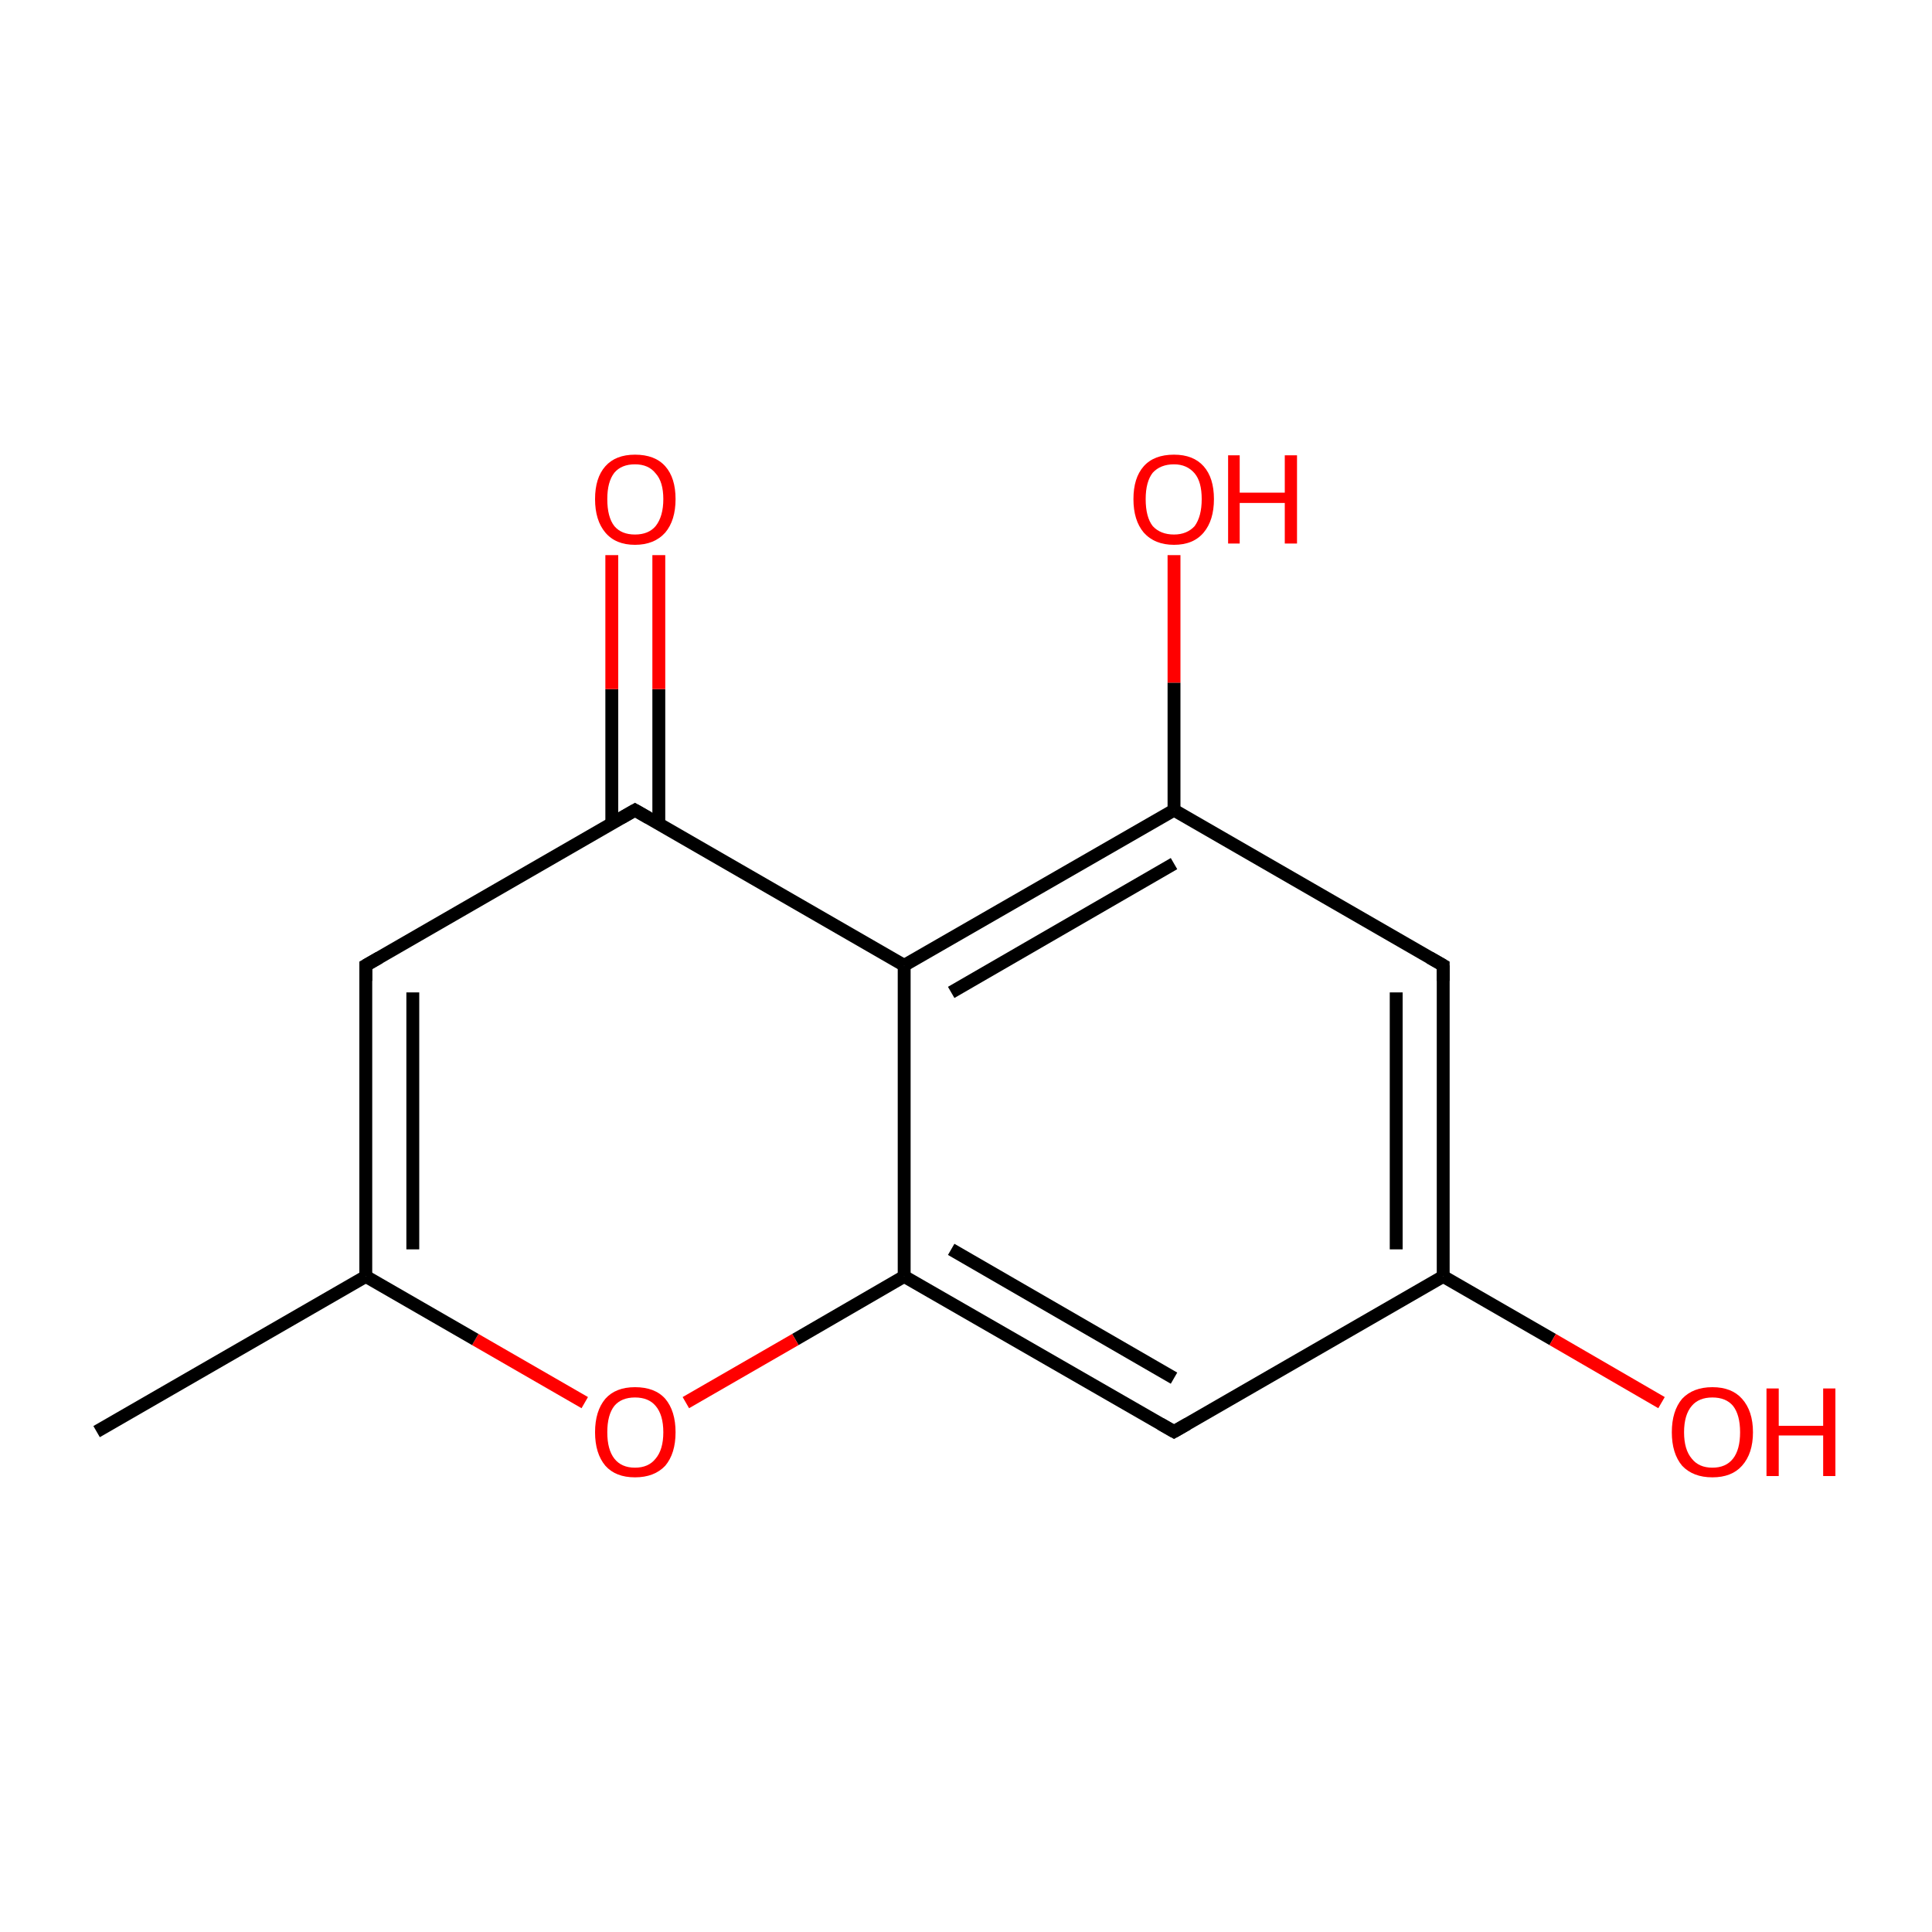 <?xml version='1.0' encoding='iso-8859-1'?>
<svg version='1.1' baseProfile='full'
              xmlns='http://www.w3.org/2000/svg'
                      xmlns:rdkit='http://www.rdkit.org/xml'
                      xmlns:xlink='http://www.w3.org/1999/xlink'
                  xml:space='preserve'
width='300px' height='300px' viewBox='0 0 300 300'>
<!-- END OF HEADER -->
<rect style='opacity:1.0;fill:transparent;stroke:none' width='300.0' height='300.0' x='0.0' y='0.0'> </rect>
<path class='bond-0 atom-0 atom-1' d='M 15.0,222.3 L 56.8,198.2' style='fill:none;fill-rule:evenodd;stroke:#000000;stroke-width:2.0px;stroke-linecap:butt;stroke-linejoin:miter;stroke-opacity:1' />
<path class='bond-1 atom-1 atom-2' d='M 56.8,198.2 L 56.8,149.9' style='fill:none;fill-rule:evenodd;stroke:#000000;stroke-width:2.0px;stroke-linecap:butt;stroke-linejoin:miter;stroke-opacity:1' />
<path class='bond-1 atom-1 atom-2' d='M 64.1,194.0 L 64.1,154.1' style='fill:none;fill-rule:evenodd;stroke:#000000;stroke-width:2.0px;stroke-linecap:butt;stroke-linejoin:miter;stroke-opacity:1' />
<path class='bond-2 atom-2 atom-3' d='M 56.8,149.9 L 98.6,125.8' style='fill:none;fill-rule:evenodd;stroke:#000000;stroke-width:2.0px;stroke-linecap:butt;stroke-linejoin:miter;stroke-opacity:1' />
<path class='bond-3 atom-3 atom-4' d='M 102.3,127.8 L 102.3,107.0' style='fill:none;fill-rule:evenodd;stroke:#000000;stroke-width:2.0px;stroke-linecap:butt;stroke-linejoin:miter;stroke-opacity:1' />
<path class='bond-3 atom-3 atom-4' d='M 102.3,107.0 L 102.3,86.2' style='fill:none;fill-rule:evenodd;stroke:#FF0000;stroke-width:2.0px;stroke-linecap:butt;stroke-linejoin:miter;stroke-opacity:1' />
<path class='bond-3 atom-3 atom-4' d='M 95.0,127.8 L 95.0,107.0' style='fill:none;fill-rule:evenodd;stroke:#000000;stroke-width:2.0px;stroke-linecap:butt;stroke-linejoin:miter;stroke-opacity:1' />
<path class='bond-3 atom-3 atom-4' d='M 95.0,107.0 L 95.0,86.2' style='fill:none;fill-rule:evenodd;stroke:#FF0000;stroke-width:2.0px;stroke-linecap:butt;stroke-linejoin:miter;stroke-opacity:1' />
<path class='bond-4 atom-3 atom-5' d='M 98.6,125.8 L 140.4,149.9' style='fill:none;fill-rule:evenodd;stroke:#000000;stroke-width:2.0px;stroke-linecap:butt;stroke-linejoin:miter;stroke-opacity:1' />
<path class='bond-5 atom-5 atom-6' d='M 140.4,149.9 L 182.3,125.8' style='fill:none;fill-rule:evenodd;stroke:#000000;stroke-width:2.0px;stroke-linecap:butt;stroke-linejoin:miter;stroke-opacity:1' />
<path class='bond-5 atom-5 atom-6' d='M 147.7,154.1 L 182.3,134.1' style='fill:none;fill-rule:evenodd;stroke:#000000;stroke-width:2.0px;stroke-linecap:butt;stroke-linejoin:miter;stroke-opacity:1' />
<path class='bond-6 atom-6 atom-7' d='M 182.3,125.8 L 224.1,149.9' style='fill:none;fill-rule:evenodd;stroke:#000000;stroke-width:2.0px;stroke-linecap:butt;stroke-linejoin:miter;stroke-opacity:1' />
<path class='bond-7 atom-7 atom-8' d='M 224.1,149.9 L 224.1,198.2' style='fill:none;fill-rule:evenodd;stroke:#000000;stroke-width:2.0px;stroke-linecap:butt;stroke-linejoin:miter;stroke-opacity:1' />
<path class='bond-7 atom-7 atom-8' d='M 216.8,154.1 L 216.8,194.0' style='fill:none;fill-rule:evenodd;stroke:#000000;stroke-width:2.0px;stroke-linecap:butt;stroke-linejoin:miter;stroke-opacity:1' />
<path class='bond-8 atom-8 atom-9' d='M 224.1,198.2 L 182.3,222.3' style='fill:none;fill-rule:evenodd;stroke:#000000;stroke-width:2.0px;stroke-linecap:butt;stroke-linejoin:miter;stroke-opacity:1' />
<path class='bond-9 atom-9 atom-10' d='M 182.3,222.3 L 140.4,198.2' style='fill:none;fill-rule:evenodd;stroke:#000000;stroke-width:2.0px;stroke-linecap:butt;stroke-linejoin:miter;stroke-opacity:1' />
<path class='bond-9 atom-9 atom-10' d='M 182.3,214.0 L 147.7,194.0' style='fill:none;fill-rule:evenodd;stroke:#000000;stroke-width:2.0px;stroke-linecap:butt;stroke-linejoin:miter;stroke-opacity:1' />
<path class='bond-10 atom-10 atom-11' d='M 140.4,198.2 L 123.5,208.0' style='fill:none;fill-rule:evenodd;stroke:#000000;stroke-width:2.0px;stroke-linecap:butt;stroke-linejoin:miter;stroke-opacity:1' />
<path class='bond-10 atom-10 atom-11' d='M 123.5,208.0 L 106.5,217.8' style='fill:none;fill-rule:evenodd;stroke:#FF0000;stroke-width:2.0px;stroke-linecap:butt;stroke-linejoin:miter;stroke-opacity:1' />
<path class='bond-11 atom-8 atom-12' d='M 224.1,198.2 L 241.1,208.0' style='fill:none;fill-rule:evenodd;stroke:#000000;stroke-width:2.0px;stroke-linecap:butt;stroke-linejoin:miter;stroke-opacity:1' />
<path class='bond-11 atom-8 atom-12' d='M 241.1,208.0 L 258.0,217.8' style='fill:none;fill-rule:evenodd;stroke:#FF0000;stroke-width:2.0px;stroke-linecap:butt;stroke-linejoin:miter;stroke-opacity:1' />
<path class='bond-12 atom-6 atom-13' d='M 182.3,125.8 L 182.3,106.0' style='fill:none;fill-rule:evenodd;stroke:#000000;stroke-width:2.0px;stroke-linecap:butt;stroke-linejoin:miter;stroke-opacity:1' />
<path class='bond-12 atom-6 atom-13' d='M 182.3,106.0 L 182.3,86.2' style='fill:none;fill-rule:evenodd;stroke:#FF0000;stroke-width:2.0px;stroke-linecap:butt;stroke-linejoin:miter;stroke-opacity:1' />
<path class='bond-13 atom-11 atom-1' d='M 90.8,217.8 L 73.8,208.0' style='fill:none;fill-rule:evenodd;stroke:#FF0000;stroke-width:2.0px;stroke-linecap:butt;stroke-linejoin:miter;stroke-opacity:1' />
<path class='bond-13 atom-11 atom-1' d='M 73.8,208.0 L 56.8,198.2' style='fill:none;fill-rule:evenodd;stroke:#000000;stroke-width:2.0px;stroke-linecap:butt;stroke-linejoin:miter;stroke-opacity:1' />
<path class='bond-14 atom-10 atom-5' d='M 140.4,198.2 L 140.4,149.9' style='fill:none;fill-rule:evenodd;stroke:#000000;stroke-width:2.0px;stroke-linecap:butt;stroke-linejoin:miter;stroke-opacity:1' />
<path d='M 56.8,152.3 L 56.8,149.9 L 58.9,148.7' style='fill:none;stroke:#000000;stroke-width:2.0px;stroke-linecap:butt;stroke-linejoin:miter;stroke-opacity:1;' />
<path d='M 96.5,127.0 L 98.6,125.8 L 100.7,127.0' style='fill:none;stroke:#000000;stroke-width:2.0px;stroke-linecap:butt;stroke-linejoin:miter;stroke-opacity:1;' />
<path d='M 222.0,148.7 L 224.1,149.9 L 224.1,152.3' style='fill:none;stroke:#000000;stroke-width:2.0px;stroke-linecap:butt;stroke-linejoin:miter;stroke-opacity:1;' />
<path d='M 184.4,221.1 L 182.3,222.3 L 180.2,221.1' style='fill:none;stroke:#000000;stroke-width:2.0px;stroke-linecap:butt;stroke-linejoin:miter;stroke-opacity:1;' />
<path class='atom-4' d='M 92.4 77.5
Q 92.4 74.2, 94.0 72.4
Q 95.6 70.6, 98.6 70.6
Q 101.7 70.6, 103.3 72.4
Q 104.9 74.2, 104.9 77.5
Q 104.9 80.8, 103.3 82.7
Q 101.6 84.6, 98.6 84.6
Q 95.6 84.6, 94.0 82.7
Q 92.4 80.8, 92.4 77.5
M 98.6 83.0
Q 100.7 83.0, 101.8 81.7
Q 103.0 80.2, 103.0 77.5
Q 103.0 74.8, 101.8 73.5
Q 100.7 72.1, 98.6 72.1
Q 96.5 72.1, 95.4 73.4
Q 94.3 74.8, 94.3 77.5
Q 94.3 80.3, 95.4 81.7
Q 96.5 83.0, 98.6 83.0
' fill='#FF0000'/>
<path class='atom-11' d='M 92.4 222.4
Q 92.4 219.1, 94.0 217.2
Q 95.6 215.4, 98.6 215.4
Q 101.7 215.4, 103.3 217.2
Q 104.9 219.1, 104.9 222.4
Q 104.9 225.7, 103.3 227.6
Q 101.6 229.4, 98.6 229.4
Q 95.6 229.4, 94.0 227.6
Q 92.4 225.7, 92.4 222.4
M 98.6 227.9
Q 100.7 227.9, 101.8 226.5
Q 103.0 225.1, 103.0 222.4
Q 103.0 219.7, 101.8 218.3
Q 100.7 217.0, 98.6 217.0
Q 96.5 217.0, 95.4 218.3
Q 94.3 219.7, 94.3 222.4
Q 94.3 225.1, 95.4 226.5
Q 96.5 227.9, 98.6 227.9
' fill='#FF0000'/>
<path class='atom-12' d='M 259.6 222.4
Q 259.6 219.1, 261.2 217.2
Q 262.9 215.4, 265.9 215.4
Q 268.9 215.4, 270.5 217.2
Q 272.2 219.1, 272.2 222.4
Q 272.2 225.7, 270.5 227.6
Q 268.9 229.4, 265.9 229.4
Q 262.9 229.4, 261.2 227.6
Q 259.6 225.7, 259.6 222.4
M 265.9 227.9
Q 268.0 227.9, 269.1 226.5
Q 270.2 225.1, 270.2 222.4
Q 270.2 219.7, 269.1 218.3
Q 268.0 217.0, 265.9 217.0
Q 263.8 217.0, 262.7 218.3
Q 261.5 219.7, 261.5 222.4
Q 261.5 225.1, 262.7 226.5
Q 263.8 227.9, 265.9 227.9
' fill='#FF0000'/>
<path class='atom-12' d='M 274.3 215.6
L 276.2 215.6
L 276.2 221.4
L 283.1 221.4
L 283.1 215.6
L 285.0 215.6
L 285.0 229.2
L 283.1 229.2
L 283.1 222.9
L 276.2 222.9
L 276.2 229.2
L 274.3 229.2
L 274.3 215.6
' fill='#FF0000'/>
<path class='atom-13' d='M 176.0 77.5
Q 176.0 74.2, 177.6 72.4
Q 179.2 70.6, 182.3 70.6
Q 185.3 70.6, 186.9 72.4
Q 188.5 74.2, 188.5 77.5
Q 188.5 80.8, 186.9 82.7
Q 185.3 84.6, 182.3 84.6
Q 179.3 84.6, 177.6 82.7
Q 176.0 80.8, 176.0 77.5
M 182.3 83.0
Q 184.3 83.0, 185.5 81.7
Q 186.6 80.2, 186.6 77.5
Q 186.6 74.8, 185.5 73.5
Q 184.3 72.1, 182.3 72.1
Q 180.2 72.1, 179.0 73.4
Q 177.9 74.8, 177.9 77.5
Q 177.9 80.3, 179.0 81.7
Q 180.2 83.0, 182.3 83.0
' fill='#FF0000'/>
<path class='atom-13' d='M 190.7 70.7
L 192.5 70.7
L 192.5 76.5
L 199.5 76.5
L 199.5 70.7
L 201.4 70.7
L 201.4 84.4
L 199.5 84.4
L 199.5 78.1
L 192.5 78.1
L 192.5 84.4
L 190.7 84.4
L 190.7 70.7
' fill='#FF0000'/>
</svg>
